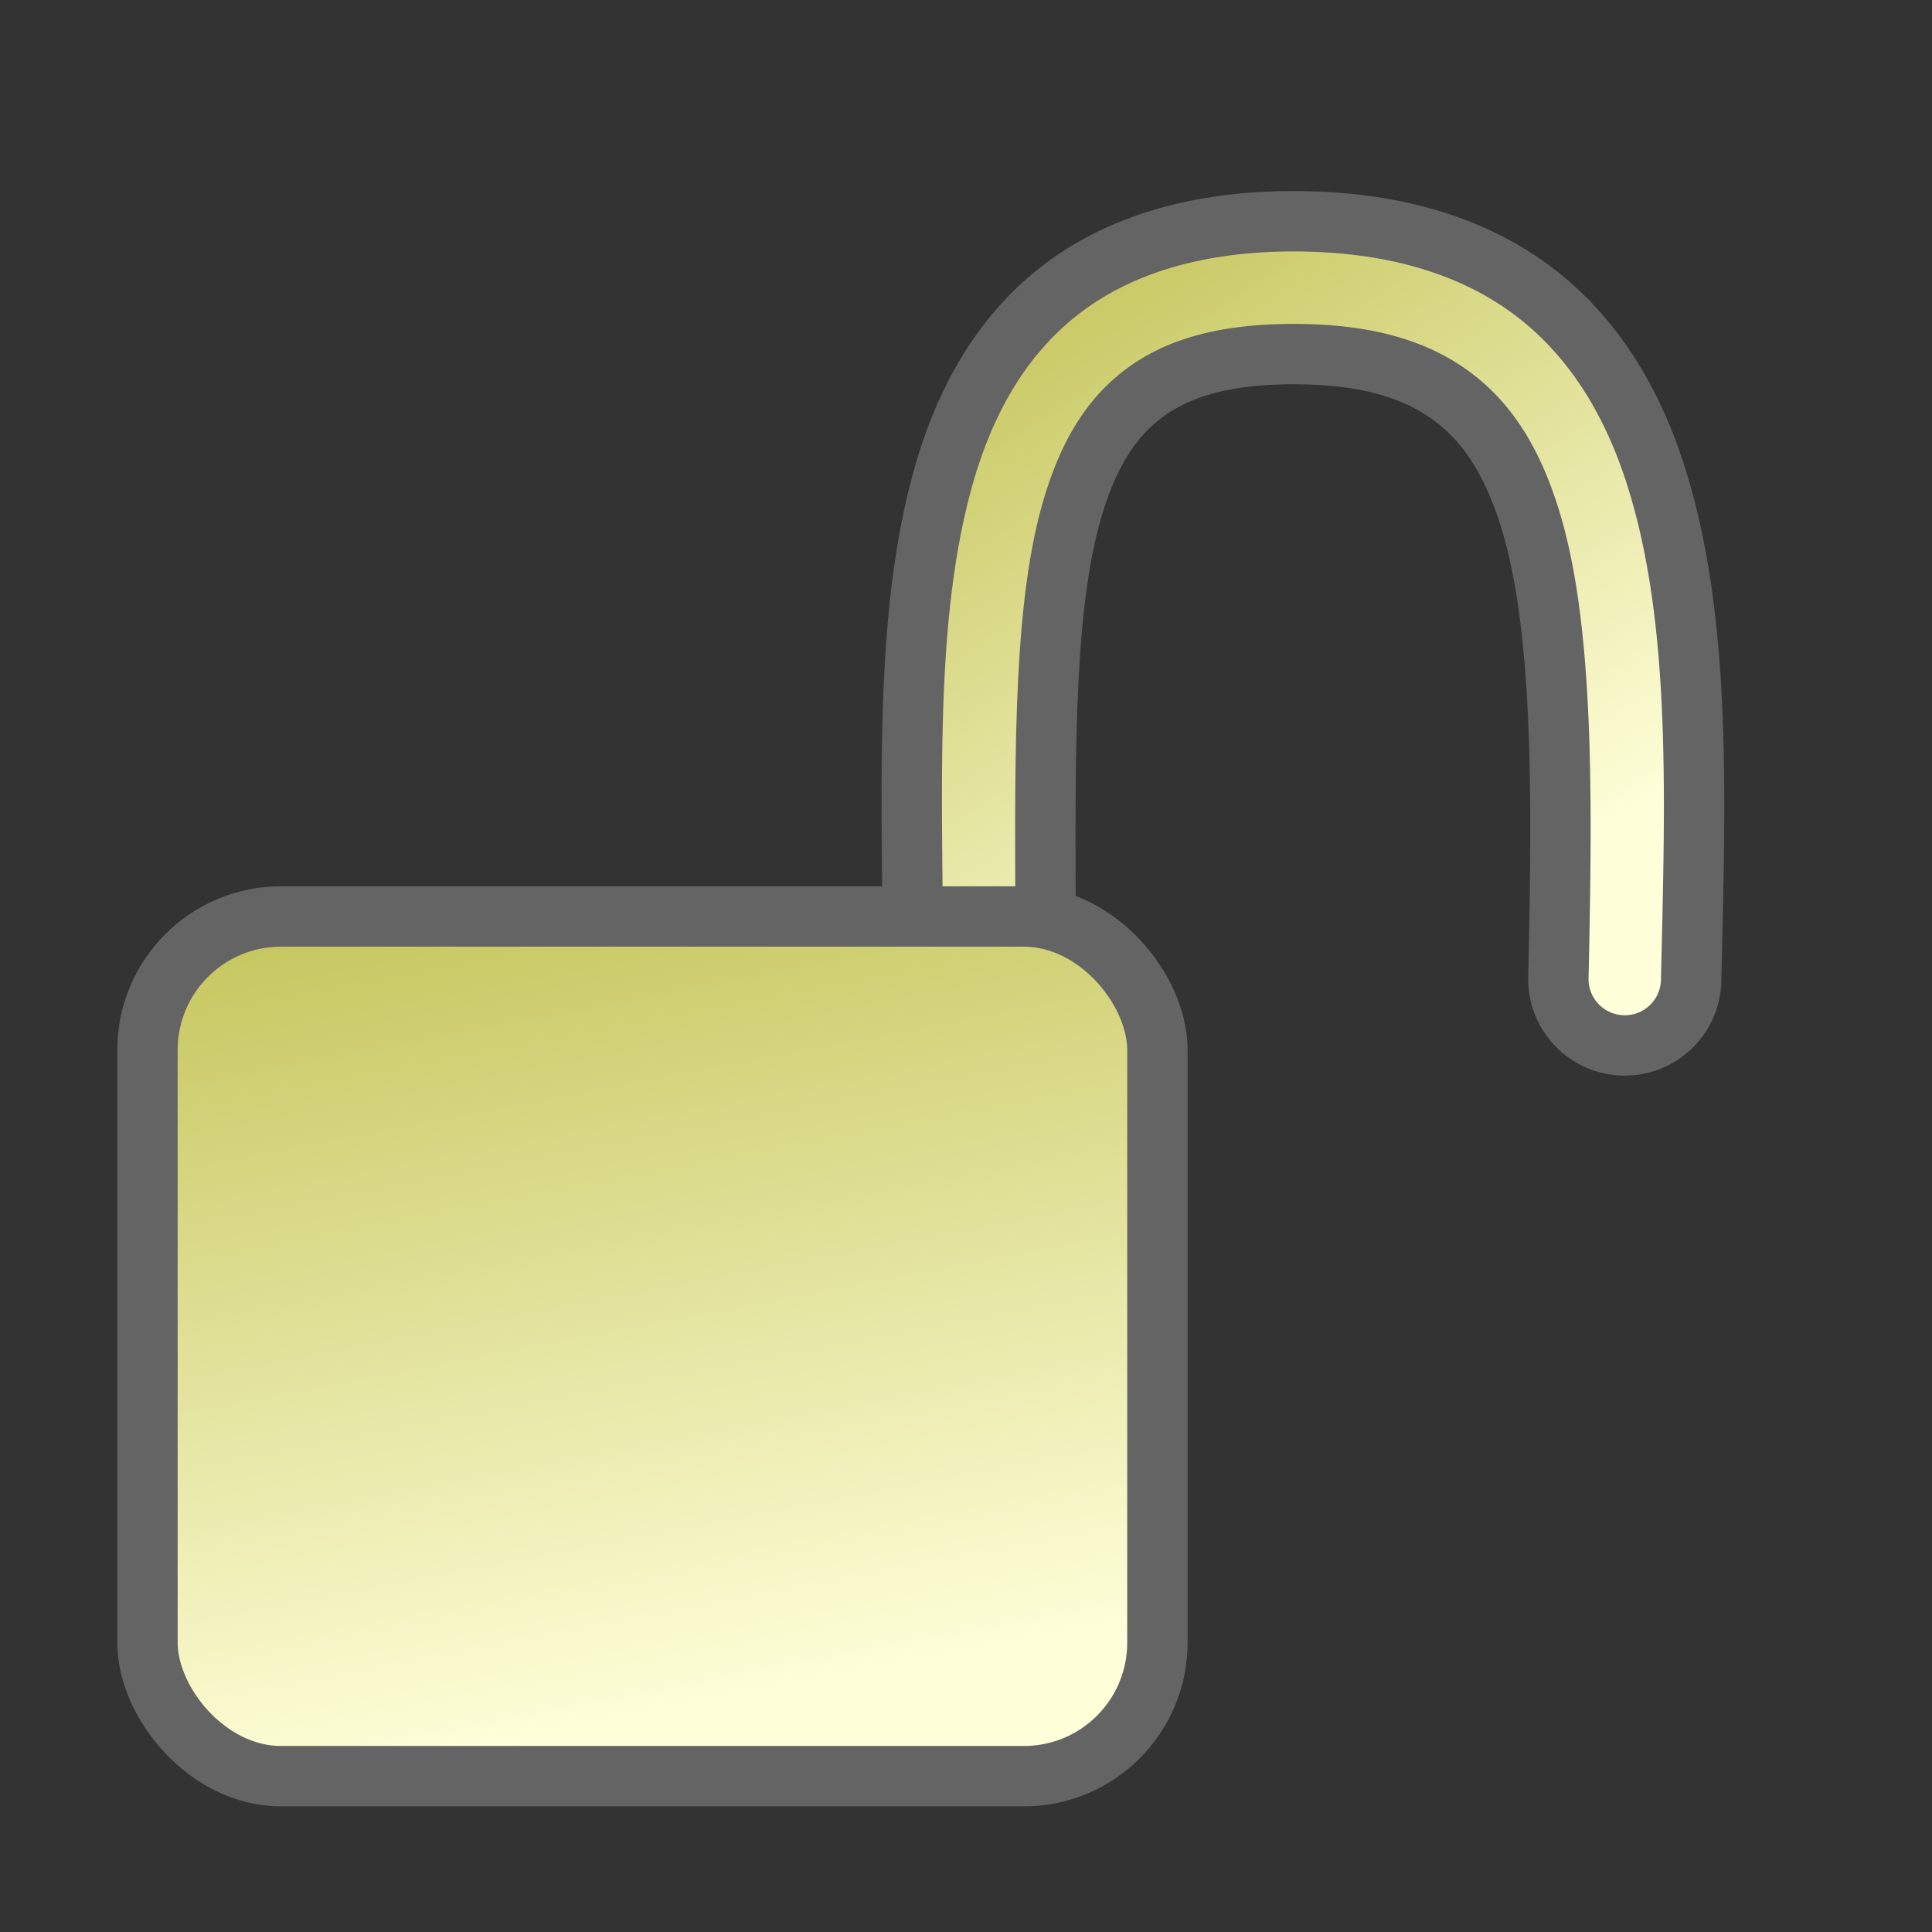 <?xml version="1.0" encoding="UTF-8" standalone="no"?>
<!-- Created with Inkscape (http://www.inkscape.org/) -->

<svg
   xmlns:osb="http://www.openswatchbook.org/uri/2009/osb"
   xmlns:dc="http://purl.org/dc/elements/1.1/"
   xmlns:cc="http://creativecommons.org/ns#"
   xmlns:rdf="http://www.w3.org/1999/02/22-rdf-syntax-ns#"
   xmlns:svg="http://www.w3.org/2000/svg"
   xmlns="http://www.w3.org/2000/svg"
   xmlns:xlink="http://www.w3.org/1999/xlink"
   xmlns:sodipodi="http://sodipodi.sourceforge.net/DTD/sodipodi-0.dtd"
   xmlns:inkscape="http://www.inkscape.org/namespaces/inkscape"
   width="64"
   height="64"
   id="svg4152"
   version="1.1"
   inkscape:version="0.91 r13725"
   viewBox="0 0 64 64"
   sodipodi:docname="unlocked.svg">
  <rect x="0" y="0" width="64" height="64" fill="#333333" stroke="none"/>
  <defs
     id="defs4154">
    <linearGradient
       id="linearGradient6159"
       inkscape:collect="always">
      <stop
         id="stop6213"
         offset="0"
         style="stop-color:#b7b702;stop-opacity:1" />
      <stop
         id="stop6215"
         offset="1"
         style="stop-color:#ffffda;stop-opacity:1" />
    </linearGradient>
    <linearGradient
       inkscape:collect="always"
       id="linearGradient6217">
      <stop
         style="stop-color:#c6c65f;stop-opacity:1"
         offset="0"
         id="stop6161" />
      <stop
         style="stop-color:#ffffda;stop-opacity:1"
         offset="1"
         id="stop6163" />
    </linearGradient>
    <linearGradient
       id="linearGradient6149"
       osb:paint="solid">
      <stop
         style="stop-color:#ffff41;stop-opacity:1;"
         offset="0"
         id="stop6151" />
    </linearGradient>
    <linearGradient
       inkscape:collect="always"
       xlink:href="#linearGradient6159"
       id="linearGradient6167"
       x1="32.917"
       y1="27.687"
       x2="38.235"
       y2="55.521"
       gradientUnits="userSpaceOnUse"
       gradientTransform="translate(-10.138,0.461)" />
    <linearGradient
       inkscape:collect="always"
       xlink:href="#linearGradient6159"
       id="linearGradient6180"
       x1="25.235"
       y1="8.549"
       x2="39.06"
       y2="30.484"
       gradientUnits="userSpaceOnUse"
       gradientTransform="translate(-9.032,-1.567)" />
    <linearGradient
       inkscape:collect="always"
       xlink:href="#linearGradient6217"
       id="linearGradient6209"
       gradientUnits="userSpaceOnUse"
       gradientTransform="translate(12.442,-1.567)"
       x1="25.235"
       y1="8.549"
       x2="39.06"
       y2="30.484" />
    <linearGradient
       inkscape:collect="always"
       xlink:href="#linearGradient6217"
       id="linearGradient6219"
       gradientUnits="userSpaceOnUse"
       gradientTransform="translate(-10.138,0.461)"
       x1="32.917"
       y1="27.687"
       x2="38.235"
       y2="55.521" />
  </defs>
  <sodipodi:namedview
     id="base"
     pagecolor="#ffffff"
     bordercolor="#666666"
     borderopacity="1.0"
     inkscape:pageopacity="0.0"
     inkscape:pageshadow="2"
     inkscape:zoom="10.85"
     inkscape:cx="30.187448"
     inkscape:cy="31.887763"
     inkscape:current-layer="layer3"
     showgrid="true"
     inkscape:document-units="px"
     inkscape:grid-bbox="true"
     inkscape:window-width="2558"
     inkscape:window-height="1028"
     inkscape:window-x="0"
     inkscape:window-y="0"
     inkscape:window-maximized="1" />
  <g
     id="layer1"
     inkscape:label="bg"
     inkscape:groupmode="layer"
     style="display:none" />
  <g
     inkscape:groupmode="layer"
     id="layer3"
     inkscape:label="hing locked"
     style="display:none;opacity:1"
     sodipodi:insensitive="true">
    <path
       style="color:#000000;font-style:normal;font-variant:normal;font-weight:normal;font-stretch:normal;font-size:medium;line-height:normal;font-family:sans-serif;text-indent:0;text-align:start;text-decoration:none;text-decoration-line:none;text-decoration-style:solid;text-decoration-color:#000000;letter-spacing:normal;word-spacing:normal;text-transform:none;direction:ltr;block-progression:tb;writing-mode:lr-tb;baseline-shift:baseline;text-anchor:start;white-space:normal;clip-rule:nonzero;display:inline;overflow:visible;visibility:visible;opacity:1;isolation:auto;mix-blend-mode:normal;color-interpolation:sRGB;color-interpolation-filters:linearRGB;solid-color:#000000;solid-opacity:1;fill:url(#linearGradient6180);fill-opacity:1;fill-rule:evenodd;stroke:#000000;stroke-width:2;stroke-linecap:round;stroke-linejoin:miter;stroke-miterlimit:4;stroke-dasharray:none;stroke-dashoffset:0;stroke-opacity:1;color-rendering:auto;image-rendering:auto;shape-rendering:auto;text-rendering:auto;enable-background:accumulate"
       d="M 21.28,7.33 C 18.09,7.345 15.455,8.153 13.503,9.726 11.551,11.299 10.406,13.509 9.747,15.9 8.429,20.682 8.769,26.459 8.769,32.386 a 2.2,2.2 0 1 0 4.398,0 c 0,-6.054 -0.181,-11.678 0.822,-15.316 0.501,-1.819 1.226,-3.073 2.275,-3.918 1.049,-0.845 2.544,-1.41 5.035,-1.422 2.549,-0.012 4.168,0.541 5.322,1.395 1.154,0.853 1.958,2.098 2.539,3.895 1.163,3.593 1.128,9.191 0.99,15.318 a 2.2,2.2 0 1 0 4.398,0.1 C 34.688,26.306 34.897,20.448 33.349,15.664 32.574,13.271 31.283,11.098 29.237,9.586 27.192,8.073 24.506,7.315 21.28,7.33 Z"
       id="path6170"
       inkscape:connector-curvature="0" />
  </g>
  <g
     inkscape:label="hing unlocked"
     id="g6201"
     inkscape:groupmode="layer"
     sodipodi:insensitive="true"
     style="display:inline">
    <path
       inkscape:connector-curvature="0"
       id="path6203"
       d="M 42.755,7.33 C 39.565,7.345 36.929,8.153 34.978,9.726 33.026,11.299 31.881,13.509 31.222,15.9 29.904,20.682 30.243,26.459 30.243,32.386 a 2.2,2.2 0 1 0 4.398,0 c 0,-6.054 -0.181,-11.678 0.822,-15.316 0.501,-1.819 1.226,-3.073 2.275,-3.918 1.049,-0.845 2.544,-1.41 5.035,-1.422 2.549,-0.012 4.168,0.541 5.322,1.395 1.154,0.853 1.958,2.098 2.539,3.895 1.163,3.593 1.128,9.191 0.99,15.318 a 2.2,2.2 0 1 0 4.398,0.1 C 56.163,26.306 56.372,20.448 54.823,15.664 54.049,13.271 52.758,11.098 50.712,9.586 48.666,8.073 45.98,7.315 42.755,7.33 Z"
       style="color:#000000;font-style:normal;font-variant:normal;font-weight:normal;font-stretch:normal;font-size:medium;line-height:normal;font-family:sans-serif;text-indent:0;text-align:start;text-decoration:none;text-decoration-line:none;text-decoration-style:solid;text-decoration-color:#000000;letter-spacing:normal;word-spacing:normal;text-transform:none;direction:ltr;block-progression:tb;writing-mode:lr-tb;baseline-shift:baseline;text-anchor:start;white-space:normal;clip-rule:nonzero;display:inline;overflow:visible;visibility:visible;opacity:1;isolation:auto;mix-blend-mode:normal;color-interpolation:sRGB;color-interpolation-filters:linearRGB;solid-color:#000000;solid-opacity:1;fill:url(#linearGradient6209);fill-opacity:1;fill-rule:evenodd;stroke:#646464;stroke-width:2;stroke-linecap:round;stroke-linejoin:miter;stroke-miterlimit:4;stroke-dasharray:none;stroke-dashoffset:0;stroke-opacity:1;color-rendering:auto;image-rendering:auto;shape-rendering:auto;text-rendering:auto;enable-background:accumulate" />
  </g>
  <g
     inkscape:groupmode="layer"
     id="layer2"
     inkscape:label="body locked"
     style="display:none"
     sodipodi:insensitive="true">
    <rect
       style="opacity:1;fill:url(#linearGradient6167);fill-opacity:1;fill-rule:evenodd;stroke:#000000;stroke-width:2;stroke-linecap:round;stroke-linejoin:miter;stroke-miterlimit:4;stroke-dasharray:none;stroke-dashoffset:0;stroke-opacity:1"
       id="rect4703"
       width="33.456"
       height="28.479"
       x="4.885"
       y="30.359"
       ry="4.424" />
  </g>
  <g
     style="display:inline"
     inkscape:label="body unlocked"
     id="g6205"
     inkscape:groupmode="layer"
     sodipodi:insensitive="true">
    <rect
       ry="4.424"
       y="30.359"
       x="4.885"
       height="28.479"
       width="33.456"
       id="rect6207"
       style="opacity:1;fill:url(#linearGradient6219);fill-opacity:1;fill-rule:evenodd;stroke:#646464;stroke-width:2;stroke-linecap:round;stroke-linejoin:miter;stroke-miterlimit:4;stroke-dasharray:none;stroke-dashoffset:0;stroke-opacity:1" />
  </g>
</svg>
